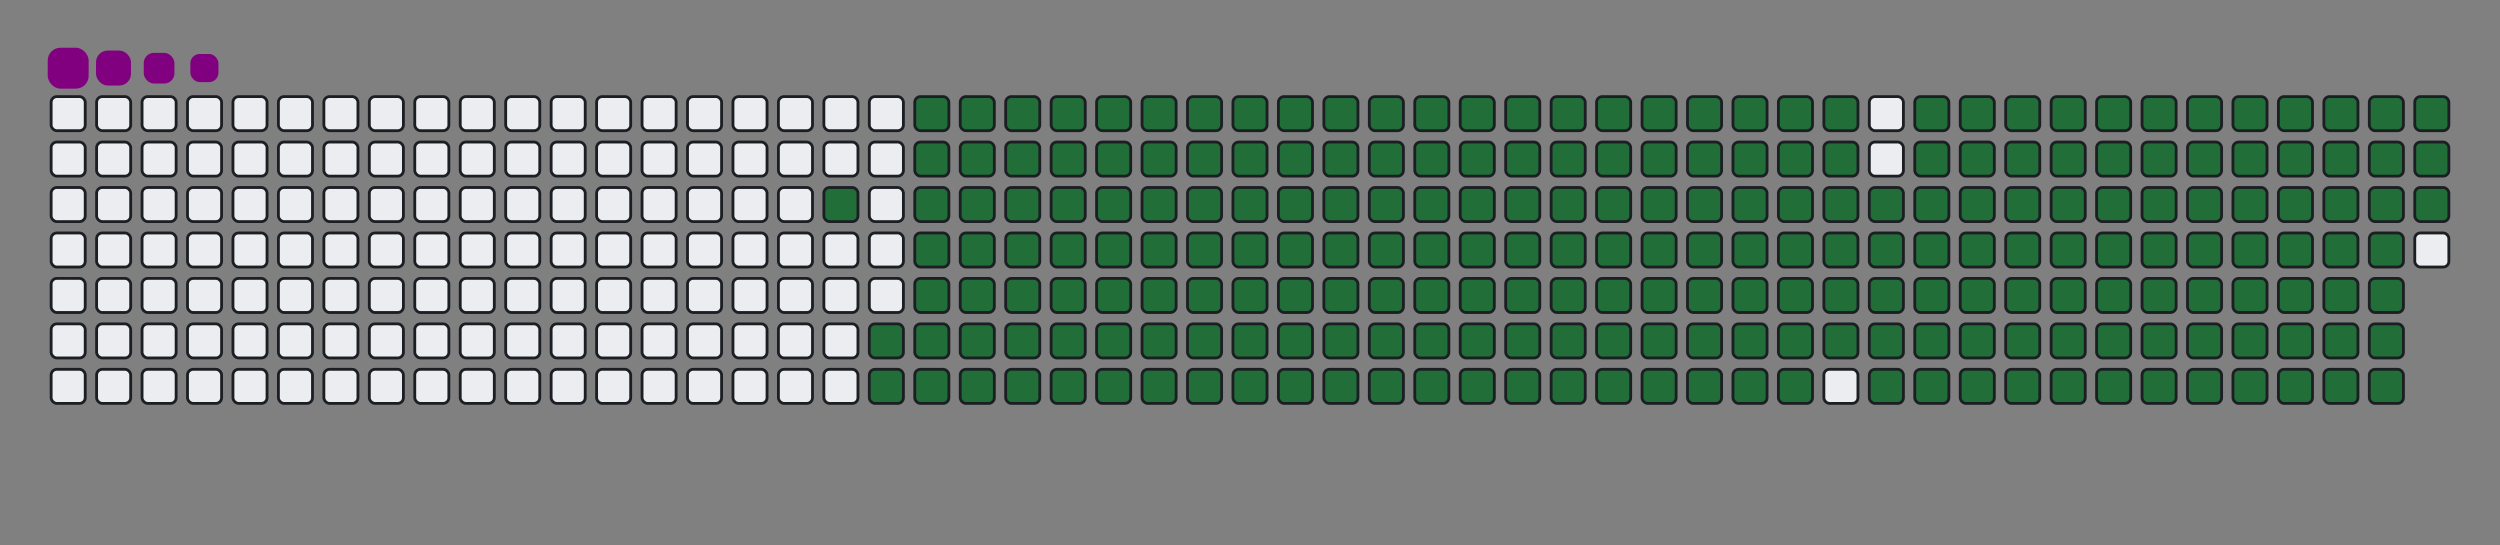 <svg viewBox="-16 -32 880 192" width="880" height="192" xmlns="http://www.w3.org/2000/svg"><rect x="-16" y="-32" width="880" height="192" fill="#808080" stroke="none"/><desc>Generated with https://github.com/Platane/snk</desc><style>@keyframes c0{93.28%{fill:#216e39}93.3%,to{fill:#ebedf0}}@keyframes c1{70.28%{fill:#216e39}70.3%,to{fill:#ebedf0}}@keyframes c2{70.6%{fill:#216e39}70.62%,to{fill:#ebedf0}}@keyframes c3{6.38%{fill:#216e39}6.4%,to{fill:#ebedf0}}@keyframes c4{19.48%{fill:#216e39}19.5%,to{fill:#ebedf0}}@keyframes c5{19.8%{fill:#216e39}19.82%,to{fill:#ebedf0}}@keyframes c6{48.87%{fill:#216e39}48.89%,to{fill:#ebedf0}}@keyframes c7{49.19%{fill:#216e39}49.21%,to{fill:#ebedf0}}@keyframes c8{69.96%{fill:#216e39}69.98%,to{fill:#ebedf0}}@keyframes c9{70.92%{fill:#216e39}70.94%,to{fill:#ebedf0}}@keyframes ca{6.7%{fill:#216e39}6.72%,to{fill:#ebedf0}}@keyframes cb{19.16%{fill:#216e39}19.18%,to{fill:#ebedf0}}@keyframes cc{20.12%{fill:#216e39}20.14%,to{fill:#ebedf0}}@keyframes cd{48.55%{fill:#216e39}48.57%,to{fill:#ebedf0}}@keyframes ce{49.51%{fill:#216e39}49.53%,to{fill:#ebedf0}}@keyframes cf{69.64%{fill:#216e39}69.66%,to{fill:#ebedf0}}@keyframes cg{71.24%{fill:#216e39}71.26%,to{fill:#ebedf0}}@keyframes ch{7.02%{fill:#216e39}7.04%,to{fill:#ebedf0}}@keyframes ci{18.84%{fill:#216e39}18.86%,to{fill:#ebedf0}}@keyframes cj{20.44%{fill:#216e39}20.46%,to{fill:#ebedf0}}@keyframes ck{48.23%{fill:#216e39}48.25%,to{fill:#ebedf0}}@keyframes cl{49.83%{fill:#216e39}49.85%,to{fill:#ebedf0}}@keyframes cm{69.32%{fill:#216e39}69.34%,to{fill:#ebedf0}}@keyframes cn{71.56%{fill:#216e39}71.58%,to{fill:#ebedf0}}@keyframes co{7.34%{fill:#216e39}7.36%,to{fill:#ebedf0}}@keyframes cp{18.52%{fill:#216e39}18.54%,to{fill:#ebedf0}}@keyframes cq{20.76%{fill:#216e39}20.78%,to{fill:#ebedf0}}@keyframes cr{47.91%{fill:#216e39}47.93%,to{fill:#ebedf0}}@keyframes cs{50.15%{fill:#216e39}50.17%,to{fill:#ebedf0}}@keyframes ct{69%{fill:#216e39}69.02%,to{fill:#ebedf0}}@keyframes cu{71.87%{fill:#216e39}71.89%,to{fill:#ebedf0}}@keyframes cv{7.66%{fill:#216e39}7.68%,to{fill:#ebedf0}}@keyframes cw{18.2%{fill:#216e39}18.22%,to{fill:#ebedf0}}@keyframes cx{21.08%{fill:#216e39}21.1%,to{fill:#ebedf0}}@keyframes cy{47.59%{fill:#216e39}47.61%,to{fill:#ebedf0}}@keyframes cz{50.47%{fill:#216e39}50.49%,to{fill:#ebedf0}}@keyframes c10{68.68%{fill:#216e39}68.7%,to{fill:#ebedf0}}@keyframes c11{72.19%{fill:#216e39}72.21%,to{fill:#ebedf0}}@keyframes c12{7.98%{fill:#216e39}8%,to{fill:#ebedf0}}@keyframes c13{17.88%{fill:#216e39}17.9%,to{fill:#ebedf0}}@keyframes c14{21.4%{fill:#216e39}21.42%,to{fill:#ebedf0}}@keyframes c15{47.27%{fill:#216e39}47.29%,to{fill:#ebedf0}}@keyframes c16{50.79%{fill:#216e39}50.81%,to{fill:#ebedf0}}@keyframes c17{68.36%{fill:#216e39}68.38%,to{fill:#ebedf0}}@keyframes c18{72.51%{fill:#216e39}72.53%,to{fill:#ebedf0}}@keyframes c19{8.3%{fill:#216e39}8.32%,to{fill:#ebedf0}}@keyframes c1a{17.56%{fill:#216e39}17.58%,to{fill:#ebedf0}}@keyframes c1b{21.72%{fill:#216e39}21.74%,to{fill:#ebedf0}}@keyframes c1c{46.95%{fill:#216e39}46.97%,to{fill:#ebedf0}}@keyframes c1d{51.11%{fill:#216e39}51.13%,to{fill:#ebedf0}}@keyframes c1e{68.04%{fill:#216e39}68.06%,to{fill:#ebedf0}}@keyframes c1f{72.83%{fill:#216e39}72.85%,to{fill:#ebedf0}}@keyframes c1g{8.62%{fill:#216e39}8.64%,to{fill:#ebedf0}}@keyframes c1h{17.24%{fill:#216e39}17.26%,to{fill:#ebedf0}}@keyframes c1i{22.03%{fill:#216e39}22.05%,to{fill:#ebedf0}}@keyframes c1j{46.64%{fill:#216e39}46.66%,to{fill:#ebedf0}}@keyframes c1k{51.43%{fill:#216e39}51.45%,to{fill:#ebedf0}}@keyframes c1l{67.72%{fill:#216e39}67.74%,to{fill:#ebedf0}}@keyframes c1m{73.15%{fill:#216e39}73.17%,to{fill:#ebedf0}}@keyframes c1n{8.94%{fill:#216e39}8.96%,to{fill:#ebedf0}}@keyframes c1o{16.92%{fill:#216e39}16.94%,to{fill:#ebedf0}}@keyframes c1p{22.35%{fill:#216e39}22.37%,to{fill:#ebedf0}}@keyframes c1q{46.32%{fill:#216e39}46.34%,to{fill:#ebedf0}}@keyframes c1r{51.75%{fill:#216e39}51.77%,to{fill:#ebedf0}}@keyframes c1s{67.4%{fill:#216e39}67.42%,to{fill:#ebedf0}}@keyframes c1t{73.47%{fill:#216e39}73.49%,to{fill:#ebedf0}}@keyframes c1u{9.26%{fill:#216e39}9.28%,to{fill:#ebedf0}}@keyframes c1v{16.6%{fill:#216e39}16.62%,to{fill:#ebedf0}}@keyframes c1w{22.67%{fill:#216e39}22.69%,to{fill:#ebedf0}}@keyframes c1x{46%{fill:#216e39}46.02%,to{fill:#ebedf0}}@keyframes c1y{52.07%{fill:#216e39}52.09%,to{fill:#ebedf0}}@keyframes c1z{67.08%{fill:#216e39}67.1%,to{fill:#ebedf0}}@keyframes c20{73.79%{fill:#216e39}73.81%,to{fill:#ebedf0}}@keyframes c21{9.57%{fill:#216e39}9.59%,to{fill:#ebedf0}}@keyframes c22{16.28%{fill:#216e39}16.3%,to{fill:#ebedf0}}@keyframes c23{22.99%{fill:#216e39}23.01%,to{fill:#ebedf0}}@keyframes c24{45.68%{fill:#216e39}45.7%,to{fill:#ebedf0}}@keyframes c25{52.39%{fill:#216e39}52.41%,to{fill:#ebedf0}}@keyframes c26{66.76%{fill:#216e39}66.78%,to{fill:#ebedf0}}@keyframes c27{74.11%{fill:#216e39}74.13%,to{fill:#ebedf0}}@keyframes c28{9.89%{fill:#216e39}9.91%,to{fill:#ebedf0}}@keyframes c29{15.96%{fill:#216e39}15.98%,to{fill:#ebedf0}}@keyframes c2a{23.31%{fill:#216e39}23.33%,to{fill:#ebedf0}}@keyframes c2b{45.36%{fill:#216e39}45.38%,to{fill:#ebedf0}}@keyframes c2c{52.71%{fill:#216e39}52.73%,to{fill:#ebedf0}}@keyframes c2d{66.44%{fill:#216e39}66.46%,to{fill:#ebedf0}}@keyframes c2e{74.43%{fill:#216e39}74.45%,to{fill:#ebedf0}}@keyframes c2f{10.21%{fill:#216e39}10.23%,to{fill:#ebedf0}}@keyframes c2g{15.64%{fill:#216e39}15.66%,to{fill:#ebedf0}}@keyframes c2h{23.63%{fill:#216e39}23.65%,to{fill:#ebedf0}}@keyframes c2i{45.04%{fill:#216e39}45.06%,to{fill:#ebedf0}}@keyframes c2j{53.03%{fill:#216e39}53.05%,to{fill:#ebedf0}}@keyframes c2k{66.12%{fill:#216e39}66.14%,to{fill:#ebedf0}}@keyframes c2l{74.75%{fill:#216e39}74.77%,to{fill:#ebedf0}}@keyframes c2m{10.53%{fill:#216e39}10.55%,to{fill:#ebedf0}}@keyframes c2n{15.33%{fill:#216e39}15.35%,to{fill:#ebedf0}}@keyframes c2o{23.95%{fill:#216e39}23.97%,to{fill:#ebedf0}}@keyframes c2p{44.72%{fill:#216e39}44.74%,to{fill:#ebedf0}}@keyframes c2q{53.34%{fill:#216e39}53.36%,to{fill:#ebedf0}}@keyframes c2r{65.8%{fill:#216e39}65.82%,to{fill:#ebedf0}}@keyframes c2s{75.07%{fill:#216e39}75.09%,to{fill:#ebedf0}}@keyframes c2t{10.85%{fill:#216e39}10.87%,to{fill:#ebedf0}}@keyframes c2u{15.01%{fill:#216e39}15.03%,to{fill:#ebedf0}}@keyframes c2v{24.27%{fill:#216e39}24.29%,to{fill:#ebedf0}}@keyframes c2w{44.4%{fill:#216e39}44.42%,to{fill:#ebedf0}}@keyframes c2x{53.66%{fill:#216e39}53.68%,to{fill:#ebedf0}}@keyframes c2y{65.49%{fill:#216e39}65.51%,to{fill:#ebedf0}}@keyframes c2z{75.39%{fill:#216e39}75.41%,to{fill:#ebedf0}}@keyframes c30{11.17%{fill:#216e39}11.19%,to{fill:#ebedf0}}@keyframes c31{14.69%{fill:#216e39}14.71%,to{fill:#ebedf0}}@keyframes c32{24.59%{fill:#216e39}24.61%,to{fill:#ebedf0}}@keyframes c33{44.08%{fill:#216e39}44.1%,to{fill:#ebedf0}}@keyframes c34{53.98%{fill:#216e39}54%,to{fill:#ebedf0}}@keyframes c35{65.17%{fill:#216e39}65.19%,to{fill:#ebedf0}}@keyframes c36{75.71%{fill:#216e39}75.73%,to{fill:#ebedf0}}@keyframes c37{11.49%{fill:#216e39}11.51%,to{fill:#ebedf0}}@keyframes c38{14.37%{fill:#216e39}14.39%,to{fill:#ebedf0}}@keyframes c39{24.91%{fill:#216e39}24.93%,to{fill:#ebedf0}}@keyframes c3a{43.76%{fill:#216e39}43.78%,to{fill:#ebedf0}}@keyframes c3b{54.3%{fill:#216e39}54.32%,to{fill:#ebedf0}}@keyframes c3c{64.85%{fill:#216e39}64.87%,to{fill:#ebedf0}}@keyframes c3d{76.03%{fill:#216e39}76.05%,to{fill:#ebedf0}}@keyframes c3e{11.81%{fill:#216e39}11.83%,to{fill:#ebedf0}}@keyframes c3f{14.05%{fill:#216e39}14.07%,to{fill:#ebedf0}}@keyframes c3g{25.23%{fill:#216e39}25.25%,to{fill:#ebedf0}}@keyframes c3h{43.44%{fill:#216e39}43.46%,to{fill:#ebedf0}}@keyframes c3i{54.62%{fill:#216e39}54.64%,to{fill:#ebedf0}}@keyframes c3j{64.53%{fill:#216e39}64.55%,to{fill:#ebedf0}}@keyframes c3k{76.35%{fill:#216e39}76.37%,to{fill:#ebedf0}}@keyframes c3l{12.13%{fill:#216e39}12.15%,to{fill:#ebedf0}}@keyframes c3m{13.73%{fill:#216e39}13.75%,to{fill:#ebedf0}}@keyframes c3n{25.55%{fill:#216e39}25.57%,to{fill:#ebedf0}}@keyframes c3o{43.12%{fill:#216e39}43.14%,to{fill:#ebedf0}}@keyframes c3p{54.94%{fill:#216e39}54.96%,to{fill:#ebedf0}}@keyframes c3q{64.21%{fill:#216e39}64.23%,to{fill:#ebedf0}}@keyframes c3r{76.67%{fill:#216e39}76.69%,to{fill:#ebedf0}}@keyframes c3s{12.45%{fill:#216e39}12.47%,to{fill:#ebedf0}}@keyframes c3t{13.41%{fill:#216e39}13.43%,to{fill:#ebedf0}}@keyframes c3u{25.87%{fill:#216e39}25.89%,to{fill:#ebedf0}}@keyframes c3v{42.8%{fill:#216e39}42.82%,to{fill:#ebedf0}}@keyframes c3w{55.26%{fill:#216e39}55.28%,to{fill:#ebedf0}}@keyframes c3x{63.89%{fill:#216e39}63.91%,to{fill:#ebedf0}}@keyframes c3y{76.99%{fill:#216e39}77.01%,to{fill:#ebedf0}}@keyframes c3z{12.77%{fill:#216e39}12.79%,to{fill:#ebedf0}}@keyframes c40{13.09%{fill:#216e39}13.11%,to{fill:#ebedf0}}@keyframes c41{26.19%{fill:#216e39}26.21%,to{fill:#ebedf0}}@keyframes c42{42.48%{fill:#216e39}42.5%,to{fill:#ebedf0}}@keyframes c43{55.58%{fill:#216e39}55.6%,to{fill:#ebedf0}}@keyframes c44{63.57%{fill:#216e39}63.59%,to{fill:#ebedf0}}@keyframes c45{26.51%{fill:#216e39}26.53%,to{fill:#ebedf0}}@keyframes c46{42.16%{fill:#216e39}42.18%,to{fill:#ebedf0}}@keyframes c47{55.9%{fill:#216e39}55.92%,to{fill:#ebedf0}}@keyframes c48{63.25%{fill:#216e39}63.27%,to{fill:#ebedf0}}@keyframes c49{77.63%{fill:#216e39}77.65%,to{fill:#ebedf0}}@keyframes c4a{34.49%{fill:#216e39}34.51%,to{fill:#ebedf0}}@keyframes c4b{34.81%{fill:#216e39}34.83%,to{fill:#ebedf0}}@keyframes c4c{26.83%{fill:#216e39}26.85%,to{fill:#ebedf0}}@keyframes c4d{41.84%{fill:#216e39}41.86%,to{fill:#ebedf0}}@keyframes c4e{56.22%{fill:#216e39}56.24%,to{fill:#ebedf0}}@keyframes c4f{62.93%{fill:#216e39}62.95%,to{fill:#ebedf0}}@keyframes c4g{77.95%{fill:#216e39}77.97%,to{fill:#ebedf0}}@keyframes c4h{34.18%{fill:#216e39}34.2%,to{fill:#ebedf0}}@keyframes c4i{35.13%{fill:#216e39}35.15%,to{fill:#ebedf0}}@keyframes c4j{27.15%{fill:#216e39}27.17%,to{fill:#ebedf0}}@keyframes c4k{41.52%{fill:#216e39}41.54%,to{fill:#ebedf0}}@keyframes c4l{56.54%{fill:#216e39}56.56%,to{fill:#ebedf0}}@keyframes c4m{62.61%{fill:#216e39}62.63%,to{fill:#ebedf0}}@keyframes c4n{78.26%{fill:#216e39}78.28%,to{fill:#ebedf0}}@keyframes c4o{33.86%{fill:#216e39}33.88%,to{fill:#ebedf0}}@keyframes c4p{35.45%{fill:#216e39}35.47%,to{fill:#ebedf0}}@keyframes c4q{27.47%{fill:#216e39}27.49%,to{fill:#ebedf0}}@keyframes c4r{41.2%{fill:#216e39}41.22%,to{fill:#ebedf0}}@keyframes c4s{56.86%{fill:#216e39}56.88%,to{fill:#ebedf0}}@keyframes c4t{62.29%{fill:#216e39}62.31%,to{fill:#ebedf0}}@keyframes c4u{78.58%{fill:#216e39}78.6%,to{fill:#ebedf0}}@keyframes c4v{33.54%{fill:#216e39}33.56%,to{fill:#ebedf0}}@keyframes c4w{35.77%{fill:#216e39}35.79%,to{fill:#ebedf0}}@keyframes c4x{27.79%{fill:#216e39}27.81%,to{fill:#ebedf0}}@keyframes c4y{40.88%{fill:#216e39}40.9%,to{fill:#ebedf0}}@keyframes c4z{57.18%{fill:#216e39}57.2%,to{fill:#ebedf0}}@keyframes c50{61.97%{fill:#216e39}61.99%,to{fill:#ebedf0}}@keyframes c51{78.9%{fill:#216e39}78.92%,to{fill:#ebedf0}}@keyframes c52{33.22%{fill:#216e39}33.24%,to{fill:#ebedf0}}@keyframes c53{36.09%{fill:#216e39}36.11%,to{fill:#ebedf0}}@keyframes c54{28.11%{fill:#216e39}28.13%,to{fill:#ebedf0}}@keyframes c55{40.57%{fill:#216e39}40.59%,to{fill:#ebedf0}}@keyframes c56{57.5%{fill:#216e39}57.52%,to{fill:#ebedf0}}@keyframes c57{61.65%{fill:#216e39}61.67%,to{fill:#ebedf0}}@keyframes c58{79.22%{fill:#216e39}79.24%,to{fill:#ebedf0}}@keyframes c59{32.9%{fill:#216e39}32.92%,to{fill:#ebedf0}}@keyframes c5a{36.41%{fill:#216e39}36.43%,to{fill:#ebedf0}}@keyframes c5b{28.42%{fill:#216e39}28.44%,to{fill:#ebedf0}}@keyframes c5c{40.25%{fill:#216e39}40.27%,to{fill:#ebedf0}}@keyframes c5d{57.82%{fill:#216e39}57.84%,to{fill:#ebedf0}}@keyframes c5e{61.33%{fill:#216e39}61.35%,to{fill:#ebedf0}}@keyframes c5f{79.54%{fill:#216e39}79.56%,to{fill:#ebedf0}}@keyframes c5g{32.58%{fill:#216e39}32.6%,to{fill:#ebedf0}}@keyframes c5h{36.73%{fill:#216e39}36.75%,to{fill:#ebedf0}}@keyframes c5i{28.74%{fill:#216e39}28.76%,to{fill:#ebedf0}}@keyframes c5j{39.93%{fill:#216e39}39.95%,to{fill:#ebedf0}}@keyframes c5k{58.14%{fill:#216e39}58.16%,to{fill:#ebedf0}}@keyframes c5l{61.01%{fill:#216e39}61.03%,to{fill:#ebedf0}}@keyframes c5m{79.86%{fill:#216e39}79.88%,to{fill:#ebedf0}}@keyframes c5n{32.26%{fill:#216e39}32.28%,to{fill:#ebedf0}}@keyframes c5o{37.05%{fill:#216e39}37.07%,to{fill:#ebedf0}}@keyframes c5p{29.06%{fill:#216e39}29.08%,to{fill:#ebedf0}}@keyframes c5q{39.61%{fill:#216e39}39.63%,to{fill:#ebedf0}}@keyframes c5r{58.46%{fill:#216e39}58.48%,to{fill:#ebedf0}}@keyframes c5s{60.69%{fill:#216e39}60.71%,to{fill:#ebedf0}}@keyframes c5t{80.18%{fill:#216e39}80.2%,to{fill:#ebedf0}}@keyframes c5u{31.94%{fill:#216e39}31.96%,to{fill:#ebedf0}}@keyframes c5v{37.37%{fill:#216e39}37.39%,to{fill:#ebedf0}}@keyframes c5w{29.38%{fill:#216e39}29.4%,to{fill:#ebedf0}}@keyframes c5x{39.29%{fill:#216e39}39.31%,to{fill:#ebedf0}}@keyframes c5y{58.78%{fill:#216e39}58.8%,to{fill:#ebedf0}}@keyframes c5z{60.37%{fill:#216e39}60.39%,to{fill:#ebedf0}}@keyframes c60{80.5%{fill:#216e39}80.52%,to{fill:#ebedf0}}@keyframes c61{31.62%{fill:#216e39}31.64%,to{fill:#ebedf0}}@keyframes c62{37.69%{fill:#216e39}37.71%,to{fill:#ebedf0}}@keyframes c63{29.7%{fill:#216e39}29.72%,to{fill:#ebedf0}}@keyframes c64{38.97%{fill:#216e39}38.99%,to{fill:#ebedf0}}@keyframes c65{59.1%{fill:#216e39}59.12%,to{fill:#ebedf0}}@keyframes c66{60.05%{fill:#216e39}60.07%,to{fill:#ebedf0}}@keyframes c67{80.82%{fill:#216e39}80.84%,to{fill:#ebedf0}}@keyframes c68{31.3%{fill:#216e39}31.32%,to{fill:#ebedf0}}@keyframes c69{38.01%{fill:#216e39}38.03%,to{fill:#ebedf0}}@keyframes c6a{30.02%{fill:#216e39}30.04%,to{fill:#ebedf0}}@keyframes c6b{38.65%{fill:#216e39}38.67%,to{fill:#ebedf0}}@keyframes c6c{59.41%{fill:#216e39}59.43%,to{fill:#ebedf0}}@keyframes c6d{59.73%{fill:#216e39}59.75%,to{fill:#ebedf0}}@keyframes c6e{81.14%{fill:#216e39}81.16%,to{fill:#ebedf0}}@keyframes c6f{30.98%{fill:#216e39}31%,to{fill:#ebedf0}}@keyframes c6g{30.66%{fill:#216e39}30.68%,to{fill:#ebedf0}}@keyframes c6h{30.34%{fill:#216e39}30.36%,to{fill:#ebedf0}}@keyframes u0{6.38%,6.4%,6.7%{transform:scale(0,1)}6.72%,7.02%,7.04%,7.34%{transform:scale(.01,1)}7.36%,7.66%,7.68%,7.98%{transform:scale(.02,1)}8%,8.3%,8.32%,8.62%,8.64%,8.94%{transform:scale(.03,1)}8.96%,9.26%,9.28%,9.57%{transform:scale(.04,1)}10.21%,9.59%,9.89%,9.91%{transform:scale(.05,1)}10.23%,10.53%,10.55%,10.85%,10.87%,11.17%{transform:scale(.06,1)}11.19%,11.49%,11.51%,11.81%{transform:scale(.07,1)}11.83%,12.13%,12.15%,12.45%{transform:scale(.08,1)}12.47%,12.77%,12.79%,13.09%,13.11%,13.41%{transform:scale(.09,1)}13.43%,13.73%,13.75%,14.05%{transform:scale(.1,1)}14.07%,14.37%,14.39%,14.69%{transform:scale(.11,1)}14.71%,15.01%,15.03%,15.33%,15.35%,15.64%{transform:scale(.12,1)}15.66%,15.96%,15.98%,16.28%{transform:scale(.13,1)}16.3%,16.6%,16.62%,16.92%{transform:scale(.14,1)}16.94%,17.24%,17.26%,17.56%,17.58%,17.88%{transform:scale(.15,1)}17.9%,18.2%,18.22%,18.52%{transform:scale(.16,1)}18.54%,18.84%,18.86%,19.16%{transform:scale(.17,1)}19.18%,19.48%,19.5%,19.8%,19.82%,20.12%{transform:scale(.18,1)}20.14%,20.44%,20.46%,20.76%{transform:scale(.19,1)}20.78%,21.08%,21.1%,21.4%{transform:scale(.2,1)}21.42%,21.72%,21.74%,22.03%,22.05%,22.35%{transform:scale(.21,1)}22.37%,22.67%,22.69%,22.99%{transform:scale(.22,1)}23.01%,23.31%,23.33%,23.63%{transform:scale(.23,1)}23.65%,23.95%,23.97%,24.27%,24.29%,24.59%{transform:scale(.24,1)}24.61%,24.91%,24.93%,25.23%{transform:scale(.25,1)}25.25%,25.55%,25.57%,25.87%,25.89%,26.19%{transform:scale(.26,1)}26.21%,26.51%,26.53%,26.83%{transform:scale(.27,1)}26.85%,27.15%,27.17%,27.47%{transform:scale(.28,1)}27.49%,27.79%,27.81%,28.11%,28.13%,28.42%{transform:scale(.29,1)}28.44%,28.74%,28.76%,29.06%{transform:scale(.3,1)}29.08%,29.38%,29.4%,29.7%{transform:scale(.31,1)}29.72%,30.02%,30.04%,30.34%,30.36%,30.66%{transform:scale(.32,1)}30.68%,30.98%,31%,31.3%{transform:scale(.33,1)}31.32%,31.62%,31.64%,31.94%{transform:scale(.34,1)}31.96%,32.26%,32.28%,32.58%,32.6%,32.9%{transform:scale(.35,1)}32.92%,33.22%,33.24%,33.54%{transform:scale(.36,1)}33.56%,33.86%,33.88%,34.18%{transform:scale(.37,1)}34.2%,34.49%,34.51%,34.81%,34.83%,35.13%{transform:scale(.38,1)}35.15%,35.45%,35.47%,35.77%{transform:scale(.39,1)}35.79%,36.09%,36.11%,36.41%{transform:scale(.4,1)}36.43%,36.73%,36.75%,37.05%,37.07%,37.37%{transform:scale(.41,1)}37.39%,37.69%,37.71%,38.01%{transform:scale(.42,1)}38.03%,38.65%,38.67%,38.97%{transform:scale(.43,1)}38.99%,39.29%,39.31%,39.61%,39.63%,39.93%{transform:scale(.44,1)}39.95%,40.25%,40.27%,40.57%{transform:scale(.45,1)}40.59%,40.88%,40.9%,41.2%{transform:scale(.46,1)}41.22%,41.52%,41.54%,41.84%,41.86%,42.16%{transform:scale(.47,1)}42.18%,42.48%,42.5%,42.8%{transform:scale(.48,1)}42.82%,43.12%,43.14%,43.44%{transform:scale(.49,1)}43.46%,43.76%,43.78%,44.08%,44.1%,44.4%{transform:scale(.5,1)}44.42%,44.72%,44.74%,45.04%{transform:scale(.51,1)}45.06%,45.36%,45.38%,45.68%{transform:scale(.52,1)}45.7%,46%,46.02%,46.32%,46.34%,46.64%{transform:scale(.53,1)}46.66%,46.95%,46.97%,47.27%{transform:scale(.54,1)}47.29%,47.59%,47.61%,47.91%{transform:scale(.55,1)}47.93%,48.23%,48.25%,48.55%,48.57%,48.87%{transform:scale(.56,1)}48.89%,49.19%,49.21%,49.51%{transform:scale(.57,1)}49.53%,49.83%,49.85%,50.15%{transform:scale(.58,1)}50.17%,50.47%,50.49%,50.79%,50.81%,51.11%{transform:scale(.59,1)}51.13%,51.43%,51.45%,51.75%{transform:scale(.6,1)}51.77%,52.07%,52.09%,52.39%{transform:scale(.61,1)}52.41%,52.71%,52.73%,53.03%,53.05%,53.34%{transform:scale(.62,1)}53.36%,53.66%,53.68%,53.98%{transform:scale(.63,1)}54%,54.3%,54.32%,54.62%{transform:scale(.64,1)}54.64%,54.94%,54.96%,55.26%,55.28%,55.58%{transform:scale(.65,1)}55.6%,55.9%,55.92%,56.22%{transform:scale(.66,1)}56.24%,56.54%,56.56%,56.86%{transform:scale(.67,1)}56.88%,57.18%,57.2%,57.5%,57.52%,57.82%{transform:scale(.68,1)}57.84%,58.14%,58.16%,58.46%{transform:scale(.69,1)}58.48%,58.78%,58.8%,59.1%{transform:scale(.7,1)}59.12%,59.41%,59.43%,59.73%,59.75%,60.05%{transform:scale(.71,1)}60.07%,60.37%,60.39%,60.69%{transform:scale(.72,1)}60.71%,61.01%,61.03%,61.33%{transform:scale(.73,1)}61.35%,61.65%,61.67%,61.97%,61.99%,62.29%{transform:scale(.74,1)}62.31%,62.61%,62.63%,62.93%{transform:scale(.75,1)}62.95%,63.25%,63.27%,63.57%,63.59%,63.89%{transform:scale(.76,1)}63.91%,64.21%,64.23%,64.53%{transform:scale(.77,1)}64.55%,64.85%,64.87%,65.17%{transform:scale(.78,1)}65.19%,65.49%,65.51%,65.8%,65.82%,66.12%{transform:scale(.79,1)}66.14%,66.44%,66.46%,66.76%{transform:scale(.8,1)}66.78%,67.08%,67.1%,67.4%{transform:scale(.81,1)}67.42%,67.72%,67.74%,68.04%,68.06%,68.36%{transform:scale(.82,1)}68.38%,68.68%,68.7%,69%{transform:scale(.83,1)}69.02%,69.32%,69.34%,69.64%{transform:scale(.84,1)}69.66%,69.96%,69.98%,70.28%,70.3%,70.6%{transform:scale(.85,1)}70.62%,70.92%,70.94%,71.24%{transform:scale(.86,1)}71.26%,71.56%,71.58%,71.87%{transform:scale(.87,1)}71.89%,72.19%,72.21%,72.51%,72.53%,72.83%{transform:scale(.88,1)}72.85%,73.15%,73.17%,73.47%{transform:scale(.89,1)}73.49%,73.79%,73.81%,74.11%{transform:scale(.9,1)}74.13%,74.43%,74.45%,74.75%,74.77%,75.07%{transform:scale(.91,1)}75.09%,75.39%,75.41%,75.71%{transform:scale(.92,1)}75.73%,76.03%,76.05%,76.35%{transform:scale(.93,1)}76.37%,76.67%,76.69%,76.99%,77.01%,77.63%{transform:scale(.94,1)}77.65%,77.95%,77.97%,78.26%{transform:scale(.95,1)}78.28%,78.58%,78.6%,78.9%{transform:scale(.96,1)}78.92%,79.22%,79.24%,79.54%,79.56%,79.86%{transform:scale(.97,1)}79.88%,80.18%,80.2%,80.5%{transform:scale(.98,1)}80.52%,80.82%,80.84%,81.14%{transform:scale(.99,1)}81.16%,93.28%,93.3%,to{transform:scale(1,1)}}@keyframes s0{0%,99.68%{transform:translate(0,-16px)}.32%{transform:translate(0,0)}12.78%{transform:translate(624px,0)}13.1%{transform:translate(624px,16px)}19.49%{transform:translate(304px,16px)}19.81%{transform:translate(304px,32px)}30.35%{transform:translate(832px,32px)}30.99%{transform:translate(832px,0)}34.5%{transform:translate(656px,0)}34.82%{transform:translate(656px,16px)}38.02%{transform:translate(816px,16px)}38.66%{transform:translate(816px,48px)}48.88%{transform:translate(304px,48px)}49.2%{transform:translate(304px,64px)}59.42%{transform:translate(816px,64px)}59.74%{transform:translate(816px,80px)}70.29%{transform:translate(288px,80px)}70.61%{transform:translate(288px,96px)}81.15%{transform:translate(816px,96px)}82.43%{transform:translate(816px,32px)}97.44%{transform:translate(64px,32px)}98.08%{transform:translate(64px,0)}98.4%{transform:translate(48px,0)}98.72%{transform:translate(48px,-16px)}}@keyframes s1{0%,99.68%{transform:translate(16px,-16px)}.32%{transform:translate(0,-16px)}.64%{transform:translate(0,0)}13.1%{transform:translate(624px,0)}13.42%{transform:translate(624px,16px)}19.81%{transform:translate(304px,16px)}20.13%{transform:translate(304px,32px)}30.67%{transform:translate(832px,32px)}31.31%{transform:translate(832px,0)}34.82%{transform:translate(656px,0)}35.14%{transform:translate(656px,16px)}38.34%{transform:translate(816px,16px)}38.98%{transform:translate(816px,48px)}49.2%{transform:translate(304px,48px)}49.52%{transform:translate(304px,64px)}59.74%{transform:translate(816px,64px)}60.06%{transform:translate(816px,80px)}70.61%{transform:translate(288px,80px)}70.93%{transform:translate(288px,96px)}81.47%{transform:translate(816px,96px)}82.75%{transform:translate(816px,32px)}97.76%{transform:translate(64px,32px)}98.4%{transform:translate(64px,0)}98.72%{transform:translate(48px,0)}99.04%{transform:translate(48px,-16px)}}@keyframes s2{0%,99.68%{transform:translate(32px,-16px)}.64%{transform:translate(0,-16px)}.96%{transform:translate(0,0)}13.42%{transform:translate(624px,0)}13.74%{transform:translate(624px,16px)}20.13%{transform:translate(304px,16px)}20.45%{transform:translate(304px,32px)}30.99%{transform:translate(832px,32px)}31.63%{transform:translate(832px,0)}35.14%{transform:translate(656px,0)}35.46%{transform:translate(656px,16px)}38.66%{transform:translate(816px,16px)}39.3%{transform:translate(816px,48px)}49.52%{transform:translate(304px,48px)}49.84%{transform:translate(304px,64px)}60.06%{transform:translate(816px,64px)}60.38%{transform:translate(816px,80px)}70.93%{transform:translate(288px,80px)}71.25%{transform:translate(288px,96px)}81.79%{transform:translate(816px,96px)}83.07%{transform:translate(816px,32px)}98.08%{transform:translate(64px,32px)}98.72%{transform:translate(64px,0)}99.04%{transform:translate(48px,0)}99.36%{transform:translate(48px,-16px)}}@keyframes s3{0%,99.68%{transform:translate(48px,-16px)}.96%{transform:translate(0,-16px)}1.28%{transform:translate(0,0)}13.74%{transform:translate(624px,0)}14.06%{transform:translate(624px,16px)}20.45%{transform:translate(304px,16px)}20.77%{transform:translate(304px,32px)}31.31%{transform:translate(832px,32px)}31.95%{transform:translate(832px,0)}35.46%{transform:translate(656px,0)}35.78%{transform:translate(656px,16px)}38.98%{transform:translate(816px,16px)}39.62%{transform:translate(816px,48px)}49.84%{transform:translate(304px,48px)}50.16%{transform:translate(304px,64px)}60.38%{transform:translate(816px,64px)}60.7%{transform:translate(816px,80px)}71.25%{transform:translate(288px,80px)}71.57%{transform:translate(288px,96px)}82.11%{transform:translate(816px,96px)}83.39%{transform:translate(816px,32px)}98.4%{transform:translate(64px,32px)}99.04%{transform:translate(64px,0)}99.36%{transform:translate(48px,0)}}:root{--cb:#1b1f230a;--cs:purple;--ce:#ebedf0;--c0:#ebedf0;--c1:#9be9a8;--c2:#40c463;--c3:#30a14e;--c4:#216e39}@media (prefers-color-scheme:dark){:root{--cb:#1b1f230a;--cs:purple;--ce:#161b22;--c1:#01311f;--c2:#034525;--c3:#0f6d31;--c4:#00c647}}.c{shape-rendering:geometricPrecision;fill:#ebedf0;stroke-width:1px;stroke:#1b1f230a;animation:none 31300ms linear infinite}.c.c0,.c.c1,.c.c2{fill:#216e39;animation-name:c0}.c.c1,.c.c2{animation-name:c1}.c.c2{animation-name:c2}.c.c3,.c.c4,.c.c5{fill:#216e39;animation-name:c3}.c.c4,.c.c5{animation-name:c4}.c.c5{animation-name:c5}.c.c6,.c.c7,.c.c8{fill:#216e39;animation-name:c6}.c.c7,.c.c8{animation-name:c7}.c.c8{animation-name:c8}.c.c9,.c.ca,.c.cb{fill:#216e39;animation-name:c9}.c.ca,.c.cb{animation-name:ca}.c.cb{animation-name:cb}.c.cc,.c.cd,.c.ce{fill:#216e39;animation-name:cc}.c.cd,.c.ce{animation-name:cd}.c.ce{animation-name:ce}.c.cf,.c.cg,.c.ch{fill:#216e39;animation-name:cf}.c.cg,.c.ch{animation-name:cg}.c.ch{animation-name:ch}.c.ci,.c.cj,.c.ck{fill:#216e39;animation-name:ci}.c.cj,.c.ck{animation-name:cj}.c.ck{animation-name:ck}.c.cl,.c.cm,.c.cn{fill:#216e39;animation-name:cl}.c.cm,.c.cn{animation-name:cm}.c.cn{animation-name:cn}.c.co,.c.cp,.c.cq{fill:#216e39;animation-name:co}.c.cp,.c.cq{animation-name:cp}.c.cq{animation-name:cq}.c.cr,.c.cs,.c.ct{fill:#216e39;animation-name:cr}.c.cs,.c.ct{animation-name:cs}.c.ct{animation-name:ct}.c.cu,.c.cv,.c.cw{fill:#216e39;animation-name:cu}.c.cv,.c.cw{animation-name:cv}.c.cw{animation-name:cw}.c.cx,.c.cy,.c.cz{fill:#216e39;animation-name:cx}.c.cy,.c.cz{animation-name:cy}.c.cz{animation-name:cz}.c.c10,.c.c11,.c.c12{fill:#216e39;animation-name:c10}.c.c11,.c.c12{animation-name:c11}.c.c12{animation-name:c12}.c.c13,.c.c14,.c.c15{fill:#216e39;animation-name:c13}.c.c14,.c.c15{animation-name:c14}.c.c15{animation-name:c15}.c.c16,.c.c17,.c.c18{fill:#216e39;animation-name:c16}.c.c17,.c.c18{animation-name:c17}.c.c18{animation-name:c18}.c.c19,.c.c1a,.c.c1b{fill:#216e39;animation-name:c19}.c.c1a,.c.c1b{animation-name:c1a}.c.c1b{animation-name:c1b}.c.c1c,.c.c1d,.c.c1e{fill:#216e39;animation-name:c1c}.c.c1d,.c.c1e{animation-name:c1d}.c.c1e{animation-name:c1e}.c.c1f,.c.c1g,.c.c1h{fill:#216e39;animation-name:c1f}.c.c1g,.c.c1h{animation-name:c1g}.c.c1h{animation-name:c1h}.c.c1i,.c.c1j,.c.c1k{fill:#216e39;animation-name:c1i}.c.c1j,.c.c1k{animation-name:c1j}.c.c1k{animation-name:c1k}.c.c1l,.c.c1m,.c.c1n{fill:#216e39;animation-name:c1l}.c.c1m,.c.c1n{animation-name:c1m}.c.c1n{animation-name:c1n}.c.c1o,.c.c1p,.c.c1q{fill:#216e39;animation-name:c1o}.c.c1p,.c.c1q{animation-name:c1p}.c.c1q{animation-name:c1q}.c.c1r,.c.c1s,.c.c1t{fill:#216e39;animation-name:c1r}.c.c1s,.c.c1t{animation-name:c1s}.c.c1t{animation-name:c1t}.c.c1u,.c.c1v,.c.c1w{fill:#216e39;animation-name:c1u}.c.c1v,.c.c1w{animation-name:c1v}.c.c1w{animation-name:c1w}.c.c1x,.c.c1y,.c.c1z{fill:#216e39;animation-name:c1x}.c.c1y,.c.c1z{animation-name:c1y}.c.c1z{animation-name:c1z}.c.c20,.c.c21,.c.c22{fill:#216e39;animation-name:c20}.c.c21,.c.c22{animation-name:c21}.c.c22{animation-name:c22}.c.c23,.c.c24,.c.c25{fill:#216e39;animation-name:c23}.c.c24,.c.c25{animation-name:c24}.c.c25{animation-name:c25}.c.c26,.c.c27,.c.c28{fill:#216e39;animation-name:c26}.c.c27,.c.c28{animation-name:c27}.c.c28{animation-name:c28}.c.c29,.c.c2a,.c.c2b{fill:#216e39;animation-name:c29}.c.c2a,.c.c2b{animation-name:c2a}.c.c2b{animation-name:c2b}.c.c2c,.c.c2d,.c.c2e{fill:#216e39;animation-name:c2c}.c.c2d,.c.c2e{animation-name:c2d}.c.c2e{animation-name:c2e}.c.c2f,.c.c2g,.c.c2h{fill:#216e39;animation-name:c2f}.c.c2g,.c.c2h{animation-name:c2g}.c.c2h{animation-name:c2h}.c.c2i,.c.c2j,.c.c2k{fill:#216e39;animation-name:c2i}.c.c2j,.c.c2k{animation-name:c2j}.c.c2k{animation-name:c2k}.c.c2l,.c.c2m,.c.c2n{fill:#216e39;animation-name:c2l}.c.c2m,.c.c2n{animation-name:c2m}.c.c2n{animation-name:c2n}.c.c2o,.c.c2p,.c.c2q{fill:#216e39;animation-name:c2o}.c.c2p,.c.c2q{animation-name:c2p}.c.c2q{animation-name:c2q}.c.c2r,.c.c2s,.c.c2t{fill:#216e39;animation-name:c2r}.c.c2s,.c.c2t{animation-name:c2s}.c.c2t{animation-name:c2t}.c.c2u,.c.c2v,.c.c2w{fill:#216e39;animation-name:c2u}.c.c2v,.c.c2w{animation-name:c2v}.c.c2w{animation-name:c2w}.c.c2x,.c.c2y,.c.c2z{fill:#216e39;animation-name:c2x}.c.c2y,.c.c2z{animation-name:c2y}.c.c2z{animation-name:c2z}.c.c30,.c.c31,.c.c32{fill:#216e39;animation-name:c30}.c.c31,.c.c32{animation-name:c31}.c.c32{animation-name:c32}.c.c33,.c.c34,.c.c35{fill:#216e39;animation-name:c33}.c.c34,.c.c35{animation-name:c34}.c.c35{animation-name:c35}.c.c36,.c.c37,.c.c38{fill:#216e39;animation-name:c36}.c.c37,.c.c38{animation-name:c37}.c.c38{animation-name:c38}.c.c39,.c.c3a,.c.c3b{fill:#216e39;animation-name:c39}.c.c3a,.c.c3b{animation-name:c3a}.c.c3b{animation-name:c3b}.c.c3c,.c.c3d,.c.c3e{fill:#216e39;animation-name:c3c}.c.c3d,.c.c3e{animation-name:c3d}.c.c3e{animation-name:c3e}.c.c3f,.c.c3g,.c.c3h{fill:#216e39;animation-name:c3f}.c.c3g,.c.c3h{animation-name:c3g}.c.c3h{animation-name:c3h}.c.c3i,.c.c3j,.c.c3k{fill:#216e39;animation-name:c3i}.c.c3j,.c.c3k{animation-name:c3j}.c.c3k{animation-name:c3k}.c.c3l,.c.c3m,.c.c3n{fill:#216e39;animation-name:c3l}.c.c3m,.c.c3n{animation-name:c3m}.c.c3n{animation-name:c3n}.c.c3o,.c.c3p,.c.c3q{fill:#216e39;animation-name:c3o}.c.c3p,.c.c3q{animation-name:c3p}.c.c3q{animation-name:c3q}.c.c3r,.c.c3s,.c.c3t{fill:#216e39;animation-name:c3r}.c.c3s,.c.c3t{animation-name:c3s}.c.c3t{animation-name:c3t}.c.c3u,.c.c3v,.c.c3w{fill:#216e39;animation-name:c3u}.c.c3v,.c.c3w{animation-name:c3v}.c.c3w{animation-name:c3w}.c.c3x,.c.c3y,.c.c3z{fill:#216e39;animation-name:c3x}.c.c3y,.c.c3z{animation-name:c3y}.c.c3z{animation-name:c3z}.c.c40,.c.c41,.c.c42{fill:#216e39;animation-name:c40}.c.c41,.c.c42{animation-name:c41}.c.c42{animation-name:c42}.c.c43,.c.c44,.c.c45{fill:#216e39;animation-name:c43}.c.c44,.c.c45{animation-name:c44}.c.c45{animation-name:c45}.c.c46,.c.c47,.c.c48{fill:#216e39;animation-name:c46}.c.c47,.c.c48{animation-name:c47}.c.c48{animation-name:c48}.c.c49,.c.c4a,.c.c4b{fill:#216e39;animation-name:c49}.c.c4a,.c.c4b{animation-name:c4a}.c.c4b{animation-name:c4b}.c.c4c,.c.c4d,.c.c4e{fill:#216e39;animation-name:c4c}.c.c4d,.c.c4e{animation-name:c4d}.c.c4e{animation-name:c4e}.c.c4f,.c.c4g,.c.c4h{fill:#216e39;animation-name:c4f}.c.c4g,.c.c4h{animation-name:c4g}.c.c4h{animation-name:c4h}.c.c4i,.c.c4j,.c.c4k{fill:#216e39;animation-name:c4i}.c.c4j,.c.c4k{animation-name:c4j}.c.c4k{animation-name:c4k}.c.c4l,.c.c4m,.c.c4n{fill:#216e39;animation-name:c4l}.c.c4m,.c.c4n{animation-name:c4m}.c.c4n{animation-name:c4n}.c.c4o,.c.c4p,.c.c4q{fill:#216e39;animation-name:c4o}.c.c4p,.c.c4q{animation-name:c4p}.c.c4q{animation-name:c4q}.c.c4r,.c.c4s,.c.c4t{fill:#216e39;animation-name:c4r}.c.c4s,.c.c4t{animation-name:c4s}.c.c4t{animation-name:c4t}.c.c4u,.c.c4v,.c.c4w{fill:#216e39;animation-name:c4u}.c.c4v,.c.c4w{animation-name:c4v}.c.c4w{animation-name:c4w}.c.c4x,.c.c4y,.c.c4z{fill:#216e39;animation-name:c4x}.c.c4y,.c.c4z{animation-name:c4y}.c.c4z{animation-name:c4z}.c.c50,.c.c51,.c.c52{fill:#216e39;animation-name:c50}.c.c51,.c.c52{animation-name:c51}.c.c52{animation-name:c52}.c.c53,.c.c54,.c.c55{fill:#216e39;animation-name:c53}.c.c54,.c.c55{animation-name:c54}.c.c55{animation-name:c55}.c.c56,.c.c57,.c.c58{fill:#216e39;animation-name:c56}.c.c57,.c.c58{animation-name:c57}.c.c58{animation-name:c58}.c.c59,.c.c5a,.c.c5b{fill:#216e39;animation-name:c59}.c.c5a,.c.c5b{animation-name:c5a}.c.c5b{animation-name:c5b}.c.c5c,.c.c5d,.c.c5e{fill:#216e39;animation-name:c5c}.c.c5d,.c.c5e{animation-name:c5d}.c.c5e{animation-name:c5e}.c.c5f,.c.c5g,.c.c5h{fill:#216e39;animation-name:c5f}.c.c5g,.c.c5h{animation-name:c5g}.c.c5h{animation-name:c5h}.c.c5i,.c.c5j,.c.c5k{fill:#216e39;animation-name:c5i}.c.c5j,.c.c5k{animation-name:c5j}.c.c5k{animation-name:c5k}.c.c5l,.c.c5m,.c.c5n{fill:#216e39;animation-name:c5l}.c.c5m,.c.c5n{animation-name:c5m}.c.c5n{animation-name:c5n}.c.c5o,.c.c5p,.c.c5q{fill:#216e39;animation-name:c5o}.c.c5p,.c.c5q{animation-name:c5p}.c.c5q{animation-name:c5q}.c.c5r,.c.c5s,.c.c5t{fill:#216e39;animation-name:c5r}.c.c5s,.c.c5t{animation-name:c5s}.c.c5t{animation-name:c5t}.c.c5u,.c.c5v,.c.c5w{fill:#216e39;animation-name:c5u}.c.c5v,.c.c5w{animation-name:c5v}.c.c5w{animation-name:c5w}.c.c5x,.c.c5y,.c.c5z{fill:#216e39;animation-name:c5x}.c.c5y,.c.c5z{animation-name:c5y}.c.c5z{animation-name:c5z}.c.c60,.c.c61,.c.c62{fill:#216e39;animation-name:c60}.c.c61,.c.c62{animation-name:c61}.c.c62{animation-name:c62}.c.c63,.c.c64,.c.c65{fill:#216e39;animation-name:c63}.c.c64,.c.c65{animation-name:c64}.c.c65{animation-name:c65}.c.c66,.c.c67,.c.c68{fill:#216e39;animation-name:c66}.c.c67,.c.c68{animation-name:c67}.c.c68{animation-name:c68}.c.c69,.c.c6a,.c.c6b{fill:#216e39;animation-name:c69}.c.c6a,.c.c6b{animation-name:c6a}.c.c6b{animation-name:c6b}.c.c6c,.c.c6d,.c.c6e{fill:#216e39;animation-name:c6c}.c.c6d,.c.c6e{animation-name:c6d}.c.c6e{animation-name:c6e}.c.c6f,.c.c6g,.c.c6h{fill:#216e39;animation-name:c6f}.c.c6g,.c.c6h{animation-name:c6g}.c.c6h{animation-name:c6h}.s,.u{animation:none linear 31300ms infinite}.u,.u.u0{transform-origin:0 0}.u{transform:scale(0,1)}.u.u0{fill:#216e39;animation-name:u0}.s{shape-rendering:geometricPrecision;fill:purple}.s.s0{transform:translate(0,-16px);animation-name:s0}.s.s1{transform:translate(16px,-16px);animation-name:s1}.s.s2{transform:translate(32px,-16px);animation-name:s2}.s.s3{transform:translate(48px,-16px);animation-name:s3}</style><rect class="c" x="2" y="2" rx="2" ry="2" width="12" height="12"/><rect class="c" x="2" y="18" rx="2" ry="2" width="12" height="12"/><rect class="c" x="2" y="34" rx="2" ry="2" width="12" height="12"/><rect class="c" x="2" y="50" rx="2" ry="2" width="12" height="12"/><rect class="c" x="2" y="66" rx="2" ry="2" width="12" height="12"/><rect class="c" x="2" y="82" rx="2" ry="2" width="12" height="12"/><rect class="c" x="2" y="98" rx="2" ry="2" width="12" height="12"/><rect class="c" x="18" y="2" rx="2" ry="2" width="12" height="12"/><rect class="c" x="18" y="18" rx="2" ry="2" width="12" height="12"/><rect class="c" x="18" y="34" rx="2" ry="2" width="12" height="12"/><rect class="c" x="18" y="50" rx="2" ry="2" width="12" height="12"/><rect class="c" x="18" y="66" rx="2" ry="2" width="12" height="12"/><rect class="c" x="18" y="82" rx="2" ry="2" width="12" height="12"/><rect class="c" x="18" y="98" rx="2" ry="2" width="12" height="12"/><rect class="c" x="34" y="2" rx="2" ry="2" width="12" height="12"/><rect class="c" x="34" y="18" rx="2" ry="2" width="12" height="12"/><rect class="c" x="34" y="34" rx="2" ry="2" width="12" height="12"/><rect class="c" x="34" y="50" rx="2" ry="2" width="12" height="12"/><rect class="c" x="34" y="66" rx="2" ry="2" width="12" height="12"/><rect class="c" x="34" y="82" rx="2" ry="2" width="12" height="12"/><rect class="c" x="34" y="98" rx="2" ry="2" width="12" height="12"/><rect class="c" x="50" y="2" rx="2" ry="2" width="12" height="12"/><rect class="c" x="50" y="18" rx="2" ry="2" width="12" height="12"/><rect class="c" x="50" y="34" rx="2" ry="2" width="12" height="12"/><rect class="c" x="50" y="50" rx="2" ry="2" width="12" height="12"/><rect class="c" x="50" y="66" rx="2" ry="2" width="12" height="12"/><rect class="c" x="50" y="82" rx="2" ry="2" width="12" height="12"/><rect class="c" x="50" y="98" rx="2" ry="2" width="12" height="12"/><rect class="c" x="66" y="2" rx="2" ry="2" width="12" height="12"/><rect class="c" x="66" y="18" rx="2" ry="2" width="12" height="12"/><rect class="c" x="66" y="34" rx="2" ry="2" width="12" height="12"/><rect class="c" x="66" y="50" rx="2" ry="2" width="12" height="12"/><rect class="c" x="66" y="66" rx="2" ry="2" width="12" height="12"/><rect class="c" x="66" y="82" rx="2" ry="2" width="12" height="12"/><rect class="c" x="66" y="98" rx="2" ry="2" width="12" height="12"/><rect class="c" x="82" y="2" rx="2" ry="2" width="12" height="12"/><rect class="c" x="82" y="18" rx="2" ry="2" width="12" height="12"/><rect class="c" x="82" y="34" rx="2" ry="2" width="12" height="12"/><rect class="c" x="82" y="50" rx="2" ry="2" width="12" height="12"/><rect class="c" x="82" y="66" rx="2" ry="2" width="12" height="12"/><rect class="c" x="82" y="82" rx="2" ry="2" width="12" height="12"/><rect class="c" x="82" y="98" rx="2" ry="2" width="12" height="12"/><rect class="c" x="98" y="2" rx="2" ry="2" width="12" height="12"/><rect class="c" x="98" y="18" rx="2" ry="2" width="12" height="12"/><rect class="c" x="98" y="34" rx="2" ry="2" width="12" height="12"/><rect class="c" x="98" y="50" rx="2" ry="2" width="12" height="12"/><rect class="c" x="98" y="66" rx="2" ry="2" width="12" height="12"/><rect class="c" x="98" y="82" rx="2" ry="2" width="12" height="12"/><rect class="c" x="98" y="98" rx="2" ry="2" width="12" height="12"/><rect class="c" x="114" y="2" rx="2" ry="2" width="12" height="12"/><rect class="c" x="114" y="18" rx="2" ry="2" width="12" height="12"/><rect class="c" x="114" y="34" rx="2" ry="2" width="12" height="12"/><rect class="c" x="114" y="50" rx="2" ry="2" width="12" height="12"/><rect class="c" x="114" y="66" rx="2" ry="2" width="12" height="12"/><rect class="c" x="114" y="82" rx="2" ry="2" width="12" height="12"/><rect class="c" x="114" y="98" rx="2" ry="2" width="12" height="12"/><rect class="c" x="130" y="2" rx="2" ry="2" width="12" height="12"/><rect class="c" x="130" y="18" rx="2" ry="2" width="12" height="12"/><rect class="c" x="130" y="34" rx="2" ry="2" width="12" height="12"/><rect class="c" x="130" y="50" rx="2" ry="2" width="12" height="12"/><rect class="c" x="130" y="66" rx="2" ry="2" width="12" height="12"/><rect class="c" x="130" y="82" rx="2" ry="2" width="12" height="12"/><rect class="c" x="130" y="98" rx="2" ry="2" width="12" height="12"/><rect class="c" x="146" y="2" rx="2" ry="2" width="12" height="12"/><rect class="c" x="146" y="18" rx="2" ry="2" width="12" height="12"/><rect class="c" x="146" y="34" rx="2" ry="2" width="12" height="12"/><rect class="c" x="146" y="50" rx="2" ry="2" width="12" height="12"/><rect class="c" x="146" y="66" rx="2" ry="2" width="12" height="12"/><rect class="c" x="146" y="82" rx="2" ry="2" width="12" height="12"/><rect class="c" x="146" y="98" rx="2" ry="2" width="12" height="12"/><rect class="c" x="162" y="2" rx="2" ry="2" width="12" height="12"/><rect class="c" x="162" y="18" rx="2" ry="2" width="12" height="12"/><rect class="c" x="162" y="34" rx="2" ry="2" width="12" height="12"/><rect class="c" x="162" y="50" rx="2" ry="2" width="12" height="12"/><rect class="c" x="162" y="66" rx="2" ry="2" width="12" height="12"/><rect class="c" x="162" y="82" rx="2" ry="2" width="12" height="12"/><rect class="c" x="162" y="98" rx="2" ry="2" width="12" height="12"/><rect class="c" x="178" y="2" rx="2" ry="2" width="12" height="12"/><rect class="c" x="178" y="18" rx="2" ry="2" width="12" height="12"/><rect class="c" x="178" y="34" rx="2" ry="2" width="12" height="12"/><rect class="c" x="178" y="50" rx="2" ry="2" width="12" height="12"/><rect class="c" x="178" y="66" rx="2" ry="2" width="12" height="12"/><rect class="c" x="178" y="82" rx="2" ry="2" width="12" height="12"/><rect class="c" x="178" y="98" rx="2" ry="2" width="12" height="12"/><rect class="c" x="194" y="2" rx="2" ry="2" width="12" height="12"/><rect class="c" x="194" y="18" rx="2" ry="2" width="12" height="12"/><rect class="c" x="194" y="34" rx="2" ry="2" width="12" height="12"/><rect class="c" x="194" y="50" rx="2" ry="2" width="12" height="12"/><rect class="c" x="194" y="66" rx="2" ry="2" width="12" height="12"/><rect class="c" x="194" y="82" rx="2" ry="2" width="12" height="12"/><rect class="c" x="194" y="98" rx="2" ry="2" width="12" height="12"/><rect class="c" x="210" y="2" rx="2" ry="2" width="12" height="12"/><rect class="c" x="210" y="18" rx="2" ry="2" width="12" height="12"/><rect class="c" x="210" y="34" rx="2" ry="2" width="12" height="12"/><rect class="c" x="210" y="50" rx="2" ry="2" width="12" height="12"/><rect class="c" x="210" y="66" rx="2" ry="2" width="12" height="12"/><rect class="c" x="210" y="82" rx="2" ry="2" width="12" height="12"/><rect class="c" x="210" y="98" rx="2" ry="2" width="12" height="12"/><rect class="c" x="226" y="2" rx="2" ry="2" width="12" height="12"/><rect class="c" x="226" y="18" rx="2" ry="2" width="12" height="12"/><rect class="c" x="226" y="34" rx="2" ry="2" width="12" height="12"/><rect class="c" x="226" y="50" rx="2" ry="2" width="12" height="12"/><rect class="c" x="226" y="66" rx="2" ry="2" width="12" height="12"/><rect class="c" x="226" y="82" rx="2" ry="2" width="12" height="12"/><rect class="c" x="226" y="98" rx="2" ry="2" width="12" height="12"/><rect class="c" x="242" y="2" rx="2" ry="2" width="12" height="12"/><rect class="c" x="242" y="18" rx="2" ry="2" width="12" height="12"/><rect class="c" x="242" y="34" rx="2" ry="2" width="12" height="12"/><rect class="c" x="242" y="50" rx="2" ry="2" width="12" height="12"/><rect class="c" x="242" y="66" rx="2" ry="2" width="12" height="12"/><rect class="c" x="242" y="82" rx="2" ry="2" width="12" height="12"/><rect class="c" x="242" y="98" rx="2" ry="2" width="12" height="12"/><rect class="c" x="258" y="2" rx="2" ry="2" width="12" height="12"/><rect class="c" x="258" y="18" rx="2" ry="2" width="12" height="12"/><rect class="c" x="258" y="34" rx="2" ry="2" width="12" height="12"/><rect class="c" x="258" y="50" rx="2" ry="2" width="12" height="12"/><rect class="c" x="258" y="66" rx="2" ry="2" width="12" height="12"/><rect class="c" x="258" y="82" rx="2" ry="2" width="12" height="12"/><rect class="c" x="258" y="98" rx="2" ry="2" width="12" height="12"/><rect class="c" x="274" y="2" rx="2" ry="2" width="12" height="12"/><rect class="c" x="274" y="18" rx="2" ry="2" width="12" height="12"/><rect class="c c0" x="274" y="34" rx="2" ry="2" width="12" height="12"/><rect class="c" x="274" y="50" rx="2" ry="2" width="12" height="12"/><rect class="c" x="274" y="66" rx="2" ry="2" width="12" height="12"/><rect class="c" x="274" y="82" rx="2" ry="2" width="12" height="12"/><rect class="c" x="274" y="98" rx="2" ry="2" width="12" height="12"/><rect class="c" x="290" y="2" rx="2" ry="2" width="12" height="12"/><rect class="c" x="290" y="18" rx="2" ry="2" width="12" height="12"/><rect class="c" x="290" y="34" rx="2" ry="2" width="12" height="12"/><rect class="c" x="290" y="50" rx="2" ry="2" width="12" height="12"/><rect class="c" x="290" y="66" rx="2" ry="2" width="12" height="12"/><rect class="c c1" x="290" y="82" rx="2" ry="2" width="12" height="12"/><rect class="c c2" x="290" y="98" rx="2" ry="2" width="12" height="12"/><rect class="c c3" x="306" y="2" rx="2" ry="2" width="12" height="12"/><rect class="c c4" x="306" y="18" rx="2" ry="2" width="12" height="12"/><rect class="c c5" x="306" y="34" rx="2" ry="2" width="12" height="12"/><rect class="c c6" x="306" y="50" rx="2" ry="2" width="12" height="12"/><rect class="c c7" x="306" y="66" rx="2" ry="2" width="12" height="12"/><rect class="c c8" x="306" y="82" rx="2" ry="2" width="12" height="12"/><rect class="c c9" x="306" y="98" rx="2" ry="2" width="12" height="12"/><rect class="c ca" x="322" y="2" rx="2" ry="2" width="12" height="12"/><rect class="c cb" x="322" y="18" rx="2" ry="2" width="12" height="12"/><rect class="c cc" x="322" y="34" rx="2" ry="2" width="12" height="12"/><rect class="c cd" x="322" y="50" rx="2" ry="2" width="12" height="12"/><rect class="c ce" x="322" y="66" rx="2" ry="2" width="12" height="12"/><rect class="c cf" x="322" y="82" rx="2" ry="2" width="12" height="12"/><rect class="c cg" x="322" y="98" rx="2" ry="2" width="12" height="12"/><rect class="c ch" x="338" y="2" rx="2" ry="2" width="12" height="12"/><rect class="c ci" x="338" y="18" rx="2" ry="2" width="12" height="12"/><rect class="c cj" x="338" y="34" rx="2" ry="2" width="12" height="12"/><rect class="c ck" x="338" y="50" rx="2" ry="2" width="12" height="12"/><rect class="c cl" x="338" y="66" rx="2" ry="2" width="12" height="12"/><rect class="c cm" x="338" y="82" rx="2" ry="2" width="12" height="12"/><rect class="c cn" x="338" y="98" rx="2" ry="2" width="12" height="12"/><rect class="c co" x="354" y="2" rx="2" ry="2" width="12" height="12"/><rect class="c cp" x="354" y="18" rx="2" ry="2" width="12" height="12"/><rect class="c cq" x="354" y="34" rx="2" ry="2" width="12" height="12"/><rect class="c cr" x="354" y="50" rx="2" ry="2" width="12" height="12"/><rect class="c cs" x="354" y="66" rx="2" ry="2" width="12" height="12"/><rect class="c ct" x="354" y="82" rx="2" ry="2" width="12" height="12"/><rect class="c cu" x="354" y="98" rx="2" ry="2" width="12" height="12"/><rect class="c cv" x="370" y="2" rx="2" ry="2" width="12" height="12"/><rect class="c cw" x="370" y="18" rx="2" ry="2" width="12" height="12"/><rect class="c cx" x="370" y="34" rx="2" ry="2" width="12" height="12"/><rect class="c cy" x="370" y="50" rx="2" ry="2" width="12" height="12"/><rect class="c cz" x="370" y="66" rx="2" ry="2" width="12" height="12"/><rect class="c c10" x="370" y="82" rx="2" ry="2" width="12" height="12"/><rect class="c c11" x="370" y="98" rx="2" ry="2" width="12" height="12"/><rect class="c c12" x="386" y="2" rx="2" ry="2" width="12" height="12"/><rect class="c c13" x="386" y="18" rx="2" ry="2" width="12" height="12"/><rect class="c c14" x="386" y="34" rx="2" ry="2" width="12" height="12"/><rect class="c c15" x="386" y="50" rx="2" ry="2" width="12" height="12"/><rect class="c c16" x="386" y="66" rx="2" ry="2" width="12" height="12"/><rect class="c c17" x="386" y="82" rx="2" ry="2" width="12" height="12"/><rect class="c c18" x="386" y="98" rx="2" ry="2" width="12" height="12"/><rect class="c c19" x="402" y="2" rx="2" ry="2" width="12" height="12"/><rect class="c c1a" x="402" y="18" rx="2" ry="2" width="12" height="12"/><rect class="c c1b" x="402" y="34" rx="2" ry="2" width="12" height="12"/><rect class="c c1c" x="402" y="50" rx="2" ry="2" width="12" height="12"/><rect class="c c1d" x="402" y="66" rx="2" ry="2" width="12" height="12"/><rect class="c c1e" x="402" y="82" rx="2" ry="2" width="12" height="12"/><rect class="c c1f" x="402" y="98" rx="2" ry="2" width="12" height="12"/><rect class="c c1g" x="418" y="2" rx="2" ry="2" width="12" height="12"/><rect class="c c1h" x="418" y="18" rx="2" ry="2" width="12" height="12"/><rect class="c c1i" x="418" y="34" rx="2" ry="2" width="12" height="12"/><rect class="c c1j" x="418" y="50" rx="2" ry="2" width="12" height="12"/><rect class="c c1k" x="418" y="66" rx="2" ry="2" width="12" height="12"/><rect class="c c1l" x="418" y="82" rx="2" ry="2" width="12" height="12"/><rect class="c c1m" x="418" y="98" rx="2" ry="2" width="12" height="12"/><rect class="c c1n" x="434" y="2" rx="2" ry="2" width="12" height="12"/><rect class="c c1o" x="434" y="18" rx="2" ry="2" width="12" height="12"/><rect class="c c1p" x="434" y="34" rx="2" ry="2" width="12" height="12"/><rect class="c c1q" x="434" y="50" rx="2" ry="2" width="12" height="12"/><rect class="c c1r" x="434" y="66" rx="2" ry="2" width="12" height="12"/><rect class="c c1s" x="434" y="82" rx="2" ry="2" width="12" height="12"/><rect class="c c1t" x="434" y="98" rx="2" ry="2" width="12" height="12"/><rect class="c c1u" x="450" y="2" rx="2" ry="2" width="12" height="12"/><rect class="c c1v" x="450" y="18" rx="2" ry="2" width="12" height="12"/><rect class="c c1w" x="450" y="34" rx="2" ry="2" width="12" height="12"/><rect class="c c1x" x="450" y="50" rx="2" ry="2" width="12" height="12"/><rect class="c c1y" x="450" y="66" rx="2" ry="2" width="12" height="12"/><rect class="c c1z" x="450" y="82" rx="2" ry="2" width="12" height="12"/><rect class="c c20" x="450" y="98" rx="2" ry="2" width="12" height="12"/><rect class="c c21" x="466" y="2" rx="2" ry="2" width="12" height="12"/><rect class="c c22" x="466" y="18" rx="2" ry="2" width="12" height="12"/><rect class="c c23" x="466" y="34" rx="2" ry="2" width="12" height="12"/><rect class="c c24" x="466" y="50" rx="2" ry="2" width="12" height="12"/><rect class="c c25" x="466" y="66" rx="2" ry="2" width="12" height="12"/><rect class="c c26" x="466" y="82" rx="2" ry="2" width="12" height="12"/><rect class="c c27" x="466" y="98" rx="2" ry="2" width="12" height="12"/><rect class="c c28" x="482" y="2" rx="2" ry="2" width="12" height="12"/><rect class="c c29" x="482" y="18" rx="2" ry="2" width="12" height="12"/><rect class="c c2a" x="482" y="34" rx="2" ry="2" width="12" height="12"/><rect class="c c2b" x="482" y="50" rx="2" ry="2" width="12" height="12"/><rect class="c c2c" x="482" y="66" rx="2" ry="2" width="12" height="12"/><rect class="c c2d" x="482" y="82" rx="2" ry="2" width="12" height="12"/><rect class="c c2e" x="482" y="98" rx="2" ry="2" width="12" height="12"/><rect class="c c2f" x="498" y="2" rx="2" ry="2" width="12" height="12"/><rect class="c c2g" x="498" y="18" rx="2" ry="2" width="12" height="12"/><rect class="c c2h" x="498" y="34" rx="2" ry="2" width="12" height="12"/><rect class="c c2i" x="498" y="50" rx="2" ry="2" width="12" height="12"/><rect class="c c2j" x="498" y="66" rx="2" ry="2" width="12" height="12"/><rect class="c c2k" x="498" y="82" rx="2" ry="2" width="12" height="12"/><rect class="c c2l" x="498" y="98" rx="2" ry="2" width="12" height="12"/><rect class="c c2m" x="514" y="2" rx="2" ry="2" width="12" height="12"/><rect class="c c2n" x="514" y="18" rx="2" ry="2" width="12" height="12"/><rect class="c c2o" x="514" y="34" rx="2" ry="2" width="12" height="12"/><rect class="c c2p" x="514" y="50" rx="2" ry="2" width="12" height="12"/><rect class="c c2q" x="514" y="66" rx="2" ry="2" width="12" height="12"/><rect class="c c2r" x="514" y="82" rx="2" ry="2" width="12" height="12"/><rect class="c c2s" x="514" y="98" rx="2" ry="2" width="12" height="12"/><rect class="c c2t" x="530" y="2" rx="2" ry="2" width="12" height="12"/><rect class="c c2u" x="530" y="18" rx="2" ry="2" width="12" height="12"/><rect class="c c2v" x="530" y="34" rx="2" ry="2" width="12" height="12"/><rect class="c c2w" x="530" y="50" rx="2" ry="2" width="12" height="12"/><rect class="c c2x" x="530" y="66" rx="2" ry="2" width="12" height="12"/><rect class="c c2y" x="530" y="82" rx="2" ry="2" width="12" height="12"/><rect class="c c2z" x="530" y="98" rx="2" ry="2" width="12" height="12"/><rect class="c c30" x="546" y="2" rx="2" ry="2" width="12" height="12"/><rect class="c c31" x="546" y="18" rx="2" ry="2" width="12" height="12"/><rect class="c c32" x="546" y="34" rx="2" ry="2" width="12" height="12"/><rect class="c c33" x="546" y="50" rx="2" ry="2" width="12" height="12"/><rect class="c c34" x="546" y="66" rx="2" ry="2" width="12" height="12"/><rect class="c c35" x="546" y="82" rx="2" ry="2" width="12" height="12"/><rect class="c c36" x="546" y="98" rx="2" ry="2" width="12" height="12"/><rect class="c c37" x="562" y="2" rx="2" ry="2" width="12" height="12"/><rect class="c c38" x="562" y="18" rx="2" ry="2" width="12" height="12"/><rect class="c c39" x="562" y="34" rx="2" ry="2" width="12" height="12"/><rect class="c c3a" x="562" y="50" rx="2" ry="2" width="12" height="12"/><rect class="c c3b" x="562" y="66" rx="2" ry="2" width="12" height="12"/><rect class="c c3c" x="562" y="82" rx="2" ry="2" width="12" height="12"/><rect class="c c3d" x="562" y="98" rx="2" ry="2" width="12" height="12"/><rect class="c c3e" x="578" y="2" rx="2" ry="2" width="12" height="12"/><rect class="c c3f" x="578" y="18" rx="2" ry="2" width="12" height="12"/><rect class="c c3g" x="578" y="34" rx="2" ry="2" width="12" height="12"/><rect class="c c3h" x="578" y="50" rx="2" ry="2" width="12" height="12"/><rect class="c c3i" x="578" y="66" rx="2" ry="2" width="12" height="12"/><rect class="c c3j" x="578" y="82" rx="2" ry="2" width="12" height="12"/><rect class="c c3k" x="578" y="98" rx="2" ry="2" width="12" height="12"/><rect class="c c3l" x="594" y="2" rx="2" ry="2" width="12" height="12"/><rect class="c c3m" x="594" y="18" rx="2" ry="2" width="12" height="12"/><rect class="c c3n" x="594" y="34" rx="2" ry="2" width="12" height="12"/><rect class="c c3o" x="594" y="50" rx="2" ry="2" width="12" height="12"/><rect class="c c3p" x="594" y="66" rx="2" ry="2" width="12" height="12"/><rect class="c c3q" x="594" y="82" rx="2" ry="2" width="12" height="12"/><rect class="c c3r" x="594" y="98" rx="2" ry="2" width="12" height="12"/><rect class="c c3s" x="610" y="2" rx="2" ry="2" width="12" height="12"/><rect class="c c3t" x="610" y="18" rx="2" ry="2" width="12" height="12"/><rect class="c c3u" x="610" y="34" rx="2" ry="2" width="12" height="12"/><rect class="c c3v" x="610" y="50" rx="2" ry="2" width="12" height="12"/><rect class="c c3w" x="610" y="66" rx="2" ry="2" width="12" height="12"/><rect class="c c3x" x="610" y="82" rx="2" ry="2" width="12" height="12"/><rect class="c c3y" x="610" y="98" rx="2" ry="2" width="12" height="12"/><rect class="c c3z" x="626" y="2" rx="2" ry="2" width="12" height="12"/><rect class="c c40" x="626" y="18" rx="2" ry="2" width="12" height="12"/><rect class="c c41" x="626" y="34" rx="2" ry="2" width="12" height="12"/><rect class="c c42" x="626" y="50" rx="2" ry="2" width="12" height="12"/><rect class="c c43" x="626" y="66" rx="2" ry="2" width="12" height="12"/><rect class="c c44" x="626" y="82" rx="2" ry="2" width="12" height="12"/><rect class="c" x="626" y="98" rx="2" ry="2" width="12" height="12"/><rect class="c" x="642" y="2" rx="2" ry="2" width="12" height="12"/><rect class="c" x="642" y="18" rx="2" ry="2" width="12" height="12"/><rect class="c c45" x="642" y="34" rx="2" ry="2" width="12" height="12"/><rect class="c c46" x="642" y="50" rx="2" ry="2" width="12" height="12"/><rect class="c c47" x="642" y="66" rx="2" ry="2" width="12" height="12"/><rect class="c c48" x="642" y="82" rx="2" ry="2" width="12" height="12"/><rect class="c c49" x="642" y="98" rx="2" ry="2" width="12" height="12"/><rect class="c c4a" x="658" y="2" rx="2" ry="2" width="12" height="12"/><rect class="c c4b" x="658" y="18" rx="2" ry="2" width="12" height="12"/><rect class="c c4c" x="658" y="34" rx="2" ry="2" width="12" height="12"/><rect class="c c4d" x="658" y="50" rx="2" ry="2" width="12" height="12"/><rect class="c c4e" x="658" y="66" rx="2" ry="2" width="12" height="12"/><rect class="c c4f" x="658" y="82" rx="2" ry="2" width="12" height="12"/><rect class="c c4g" x="658" y="98" rx="2" ry="2" width="12" height="12"/><rect class="c c4h" x="674" y="2" rx="2" ry="2" width="12" height="12"/><rect class="c c4i" x="674" y="18" rx="2" ry="2" width="12" height="12"/><rect class="c c4j" x="674" y="34" rx="2" ry="2" width="12" height="12"/><rect class="c c4k" x="674" y="50" rx="2" ry="2" width="12" height="12"/><rect class="c c4l" x="674" y="66" rx="2" ry="2" width="12" height="12"/><rect class="c c4m" x="674" y="82" rx="2" ry="2" width="12" height="12"/><rect class="c c4n" x="674" y="98" rx="2" ry="2" width="12" height="12"/><rect class="c c4o" x="690" y="2" rx="2" ry="2" width="12" height="12"/><rect class="c c4p" x="690" y="18" rx="2" ry="2" width="12" height="12"/><rect class="c c4q" x="690" y="34" rx="2" ry="2" width="12" height="12"/><rect class="c c4r" x="690" y="50" rx="2" ry="2" width="12" height="12"/><rect class="c c4s" x="690" y="66" rx="2" ry="2" width="12" height="12"/><rect class="c c4t" x="690" y="82" rx="2" ry="2" width="12" height="12"/><rect class="c c4u" x="690" y="98" rx="2" ry="2" width="12" height="12"/><rect class="c c4v" x="706" y="2" rx="2" ry="2" width="12" height="12"/><rect class="c c4w" x="706" y="18" rx="2" ry="2" width="12" height="12"/><rect class="c c4x" x="706" y="34" rx="2" ry="2" width="12" height="12"/><rect class="c c4y" x="706" y="50" rx="2" ry="2" width="12" height="12"/><rect class="c c4z" x="706" y="66" rx="2" ry="2" width="12" height="12"/><rect class="c c50" x="706" y="82" rx="2" ry="2" width="12" height="12"/><rect class="c c51" x="706" y="98" rx="2" ry="2" width="12" height="12"/><rect class="c c52" x="722" y="2" rx="2" ry="2" width="12" height="12"/><rect class="c c53" x="722" y="18" rx="2" ry="2" width="12" height="12"/><rect class="c c54" x="722" y="34" rx="2" ry="2" width="12" height="12"/><rect class="c c55" x="722" y="50" rx="2" ry="2" width="12" height="12"/><rect class="c c56" x="722" y="66" rx="2" ry="2" width="12" height="12"/><rect class="c c57" x="722" y="82" rx="2" ry="2" width="12" height="12"/><rect class="c c58" x="722" y="98" rx="2" ry="2" width="12" height="12"/><rect class="c c59" x="738" y="2" rx="2" ry="2" width="12" height="12"/><rect class="c c5a" x="738" y="18" rx="2" ry="2" width="12" height="12"/><rect class="c c5b" x="738" y="34" rx="2" ry="2" width="12" height="12"/><rect class="c c5c" x="738" y="50" rx="2" ry="2" width="12" height="12"/><rect class="c c5d" x="738" y="66" rx="2" ry="2" width="12" height="12"/><rect class="c c5e" x="738" y="82" rx="2" ry="2" width="12" height="12"/><rect class="c c5f" x="738" y="98" rx="2" ry="2" width="12" height="12"/><rect class="c c5g" x="754" y="2" rx="2" ry="2" width="12" height="12"/><rect class="c c5h" x="754" y="18" rx="2" ry="2" width="12" height="12"/><rect class="c c5i" x="754" y="34" rx="2" ry="2" width="12" height="12"/><rect class="c c5j" x="754" y="50" rx="2" ry="2" width="12" height="12"/><rect class="c c5k" x="754" y="66" rx="2" ry="2" width="12" height="12"/><rect class="c c5l" x="754" y="82" rx="2" ry="2" width="12" height="12"/><rect class="c c5m" x="754" y="98" rx="2" ry="2" width="12" height="12"/><rect class="c c5n" x="770" y="2" rx="2" ry="2" width="12" height="12"/><rect class="c c5o" x="770" y="18" rx="2" ry="2" width="12" height="12"/><rect class="c c5p" x="770" y="34" rx="2" ry="2" width="12" height="12"/><rect class="c c5q" x="770" y="50" rx="2" ry="2" width="12" height="12"/><rect class="c c5r" x="770" y="66" rx="2" ry="2" width="12" height="12"/><rect class="c c5s" x="770" y="82" rx="2" ry="2" width="12" height="12"/><rect class="c c5t" x="770" y="98" rx="2" ry="2" width="12" height="12"/><rect class="c c5u" x="786" y="2" rx="2" ry="2" width="12" height="12"/><rect class="c c5v" x="786" y="18" rx="2" ry="2" width="12" height="12"/><rect class="c c5w" x="786" y="34" rx="2" ry="2" width="12" height="12"/><rect class="c c5x" x="786" y="50" rx="2" ry="2" width="12" height="12"/><rect class="c c5y" x="786" y="66" rx="2" ry="2" width="12" height="12"/><rect class="c c5z" x="786" y="82" rx="2" ry="2" width="12" height="12"/><rect class="c c60" x="786" y="98" rx="2" ry="2" width="12" height="12"/><rect class="c c61" x="802" y="2" rx="2" ry="2" width="12" height="12"/><rect class="c c62" x="802" y="18" rx="2" ry="2" width="12" height="12"/><rect class="c c63" x="802" y="34" rx="2" ry="2" width="12" height="12"/><rect class="c c64" x="802" y="50" rx="2" ry="2" width="12" height="12"/><rect class="c c65" x="802" y="66" rx="2" ry="2" width="12" height="12"/><rect class="c c66" x="802" y="82" rx="2" ry="2" width="12" height="12"/><rect class="c c67" x="802" y="98" rx="2" ry="2" width="12" height="12"/><rect class="c c68" x="818" y="2" rx="2" ry="2" width="12" height="12"/><rect class="c c69" x="818" y="18" rx="2" ry="2" width="12" height="12"/><rect class="c c6a" x="818" y="34" rx="2" ry="2" width="12" height="12"/><rect class="c c6b" x="818" y="50" rx="2" ry="2" width="12" height="12"/><rect class="c c6c" x="818" y="66" rx="2" ry="2" width="12" height="12"/><rect class="c c6d" x="818" y="82" rx="2" ry="2" width="12" height="12"/><rect class="c c6e" x="818" y="98" rx="2" ry="2" width="12" height="12"/><rect class="c c6f" x="834" y="2" rx="2" ry="2" width="12" height="12"/><rect class="c c6g" x="834" y="18" rx="2" ry="2" width="12" height="12"/><rect class="c c6h" x="834" y="34" rx="2" ry="2" width="12" height="12"/><rect class="c" x="834" y="50" rx="2" ry="2" width="12" height="12"/><rect class="u u0" height="12" width="848.6" x="0.0" y="144"/><rect class="s s0" x="0.8" y="0.8" width="14.4" height="14.4" rx="4.5" ry="4.5"/><rect class="s s1" x="1.8" y="1.8" width="12.3" height="12.3" rx="4.1" ry="4.1"/><rect class="s s2" x="2.6" y="2.6" width="10.8" height="10.8" rx="3.6" ry="3.6"/><rect class="s s3" x="3.0" y="3.0" width="9.9" height="9.9" rx="3.3" ry="3.3"/></svg>